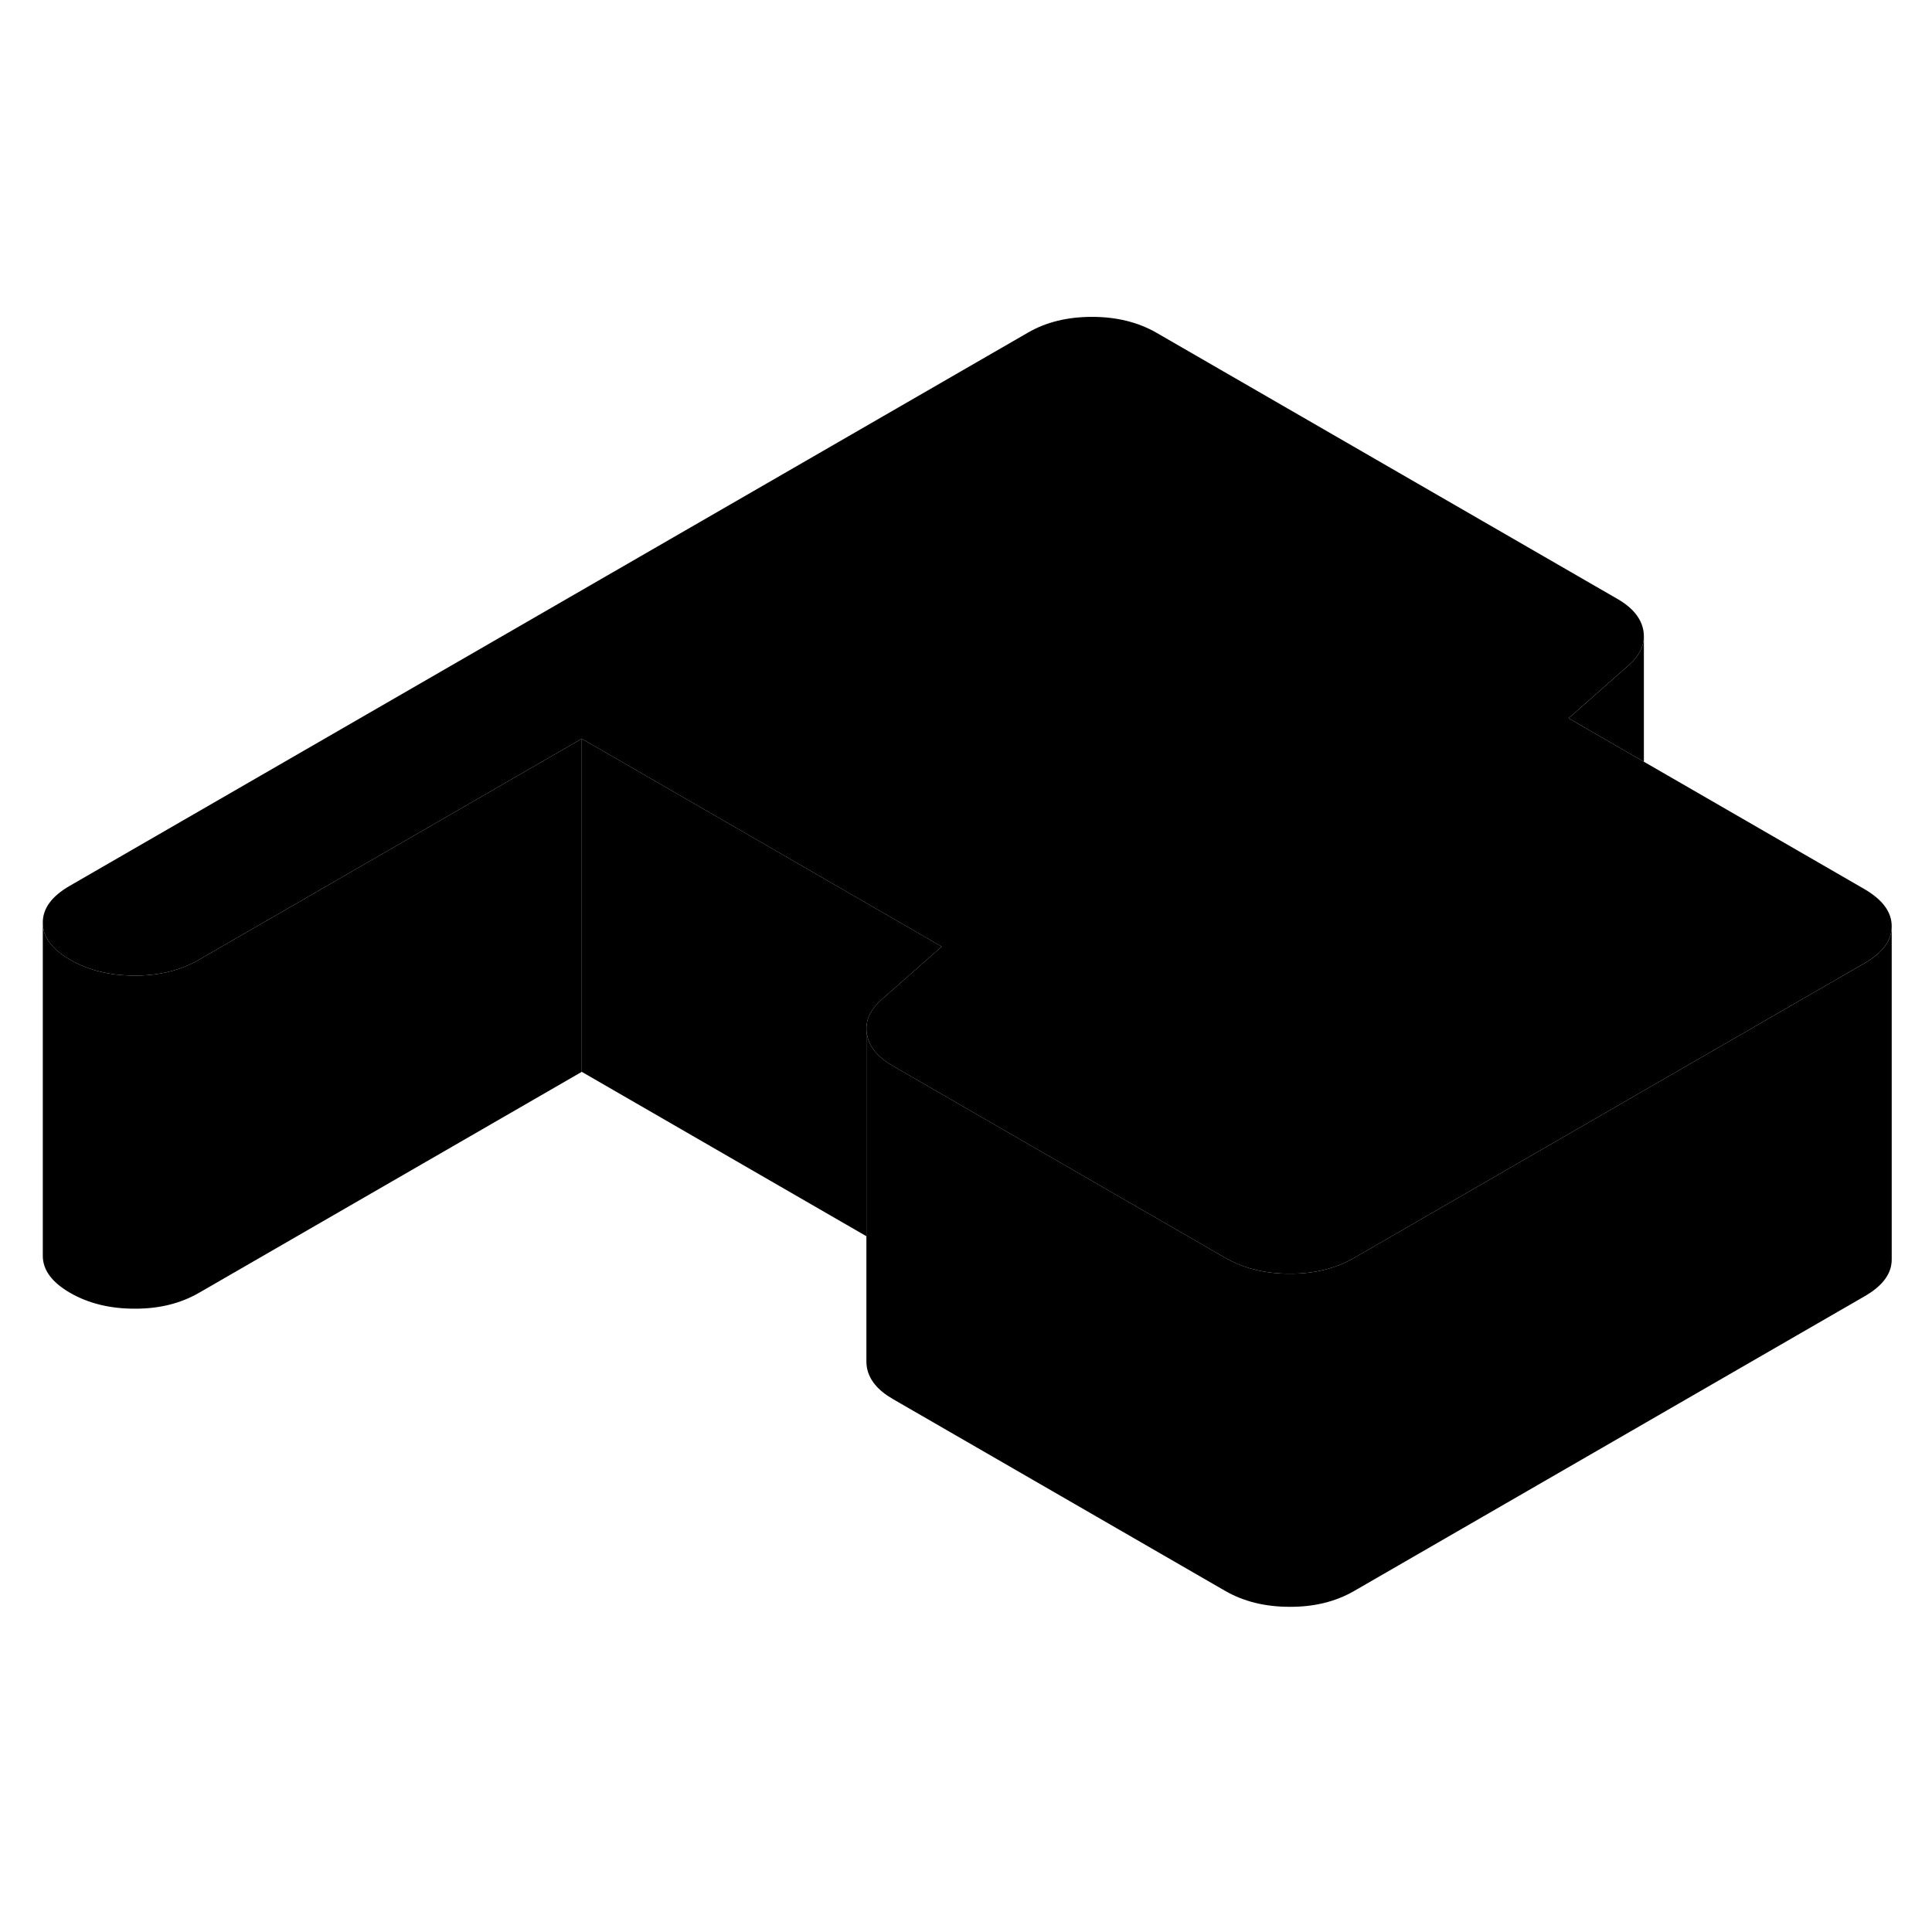 <svg viewBox="0 0 116 82" class="pr-icon-iso-duotone-secondary" xmlns="http://www.w3.org/2000/svg" height="48"
     width="48" stroke-width="1px" stroke-linecap="round" stroke-linejoin="round">
    <path d="M113.58 38.605V38.625C113.58 39.465 113.04 40.205 111.96 40.825L98.481 48.605L81.27 58.545C80.18 59.165 78.9 59.485 77.43 59.475C75.95 59.475 74.67 59.155 73.57 58.525L53.6 46.995C52.7 46.475 52.18 45.845 52.05 45.105C52.03 44.985 52.02 44.875 52.02 44.755V44.725C52.03 44.125 52.32 43.565 52.9 43.045L56.54 39.835L44.53 32.895L34.93 27.355L11.91 40.645C10.82 41.265 9.54 41.585 8.07 41.575C6.59 41.575 5.31 41.255 4.21 40.625C3.12 39.995 2.57 39.255 2.57 38.405C2.56 37.555 3.1 36.815 4.19 36.185L61.73 2.965C62.821 2.335 64.1 2.025 65.57 2.025C67.04 2.025 68.33 2.345 69.43 2.975L97.121 18.965C98.02 19.485 98.54 20.115 98.67 20.855C98.69 20.975 98.701 21.095 98.701 21.205C98.701 21.815 98.41 22.385 97.82 22.915L94.18 26.125L98.701 28.735L111.93 36.375C113.03 37.015 113.58 37.755 113.58 38.605Z" class="pr-icon-iso-duotone-primary-stroke" stroke-linejoin="round"/>
    <path d="M113.581 38.625V58.605C113.591 59.455 113.051 60.195 111.961 60.825L81.27 78.545C80.18 79.165 78.9 79.485 77.43 79.475C75.951 79.475 74.671 79.155 73.571 78.525L53.601 66.995C52.701 66.475 52.181 65.845 52.05 65.105C52.031 64.985 52.02 64.875 52.02 64.755V44.755C52.02 44.875 52.031 44.985 52.05 45.105C52.181 45.845 52.701 46.475 53.601 46.995L73.571 58.525C74.671 59.155 75.951 59.475 77.43 59.475C78.9 59.485 80.18 59.165 81.27 58.545L98.481 48.605L111.961 40.825C113.041 40.205 113.581 39.465 113.581 38.625Z" class="pr-icon-iso-duotone-primary-stroke" stroke-linejoin="round"/>
    <path d="M98.701 21.205V28.735L94.181 26.125L97.821 22.915C98.411 22.385 98.701 21.815 98.701 21.205Z" class="pr-icon-iso-duotone-primary-stroke" stroke-linejoin="round"/>
    <path d="M98.7 21.205V21.105" class="pr-icon-iso-duotone-primary-stroke" stroke-linejoin="round"/>
    <path d="M52.02 64.835V64.755" class="pr-icon-iso-duotone-primary-stroke" stroke-linejoin="round"/>
    <path d="M56.541 39.835L52.901 43.045C52.321 43.565 52.031 44.125 52.021 44.725V57.225L34.931 47.355V27.355L44.531 32.895L56.541 39.835Z" class="pr-icon-iso-duotone-primary-stroke" stroke-linejoin="round"/>
    <path d="M34.93 27.355V47.355L11.91 60.645C10.82 61.265 9.54 61.585 8.07 61.575C6.59 61.575 5.31 61.255 4.21 60.625C3.12 59.995 2.57 59.255 2.57 58.405V38.405C2.57 39.255 3.12 39.995 4.21 40.625C5.31 41.255 6.59 41.575 8.07 41.575C9.54 41.585 10.82 41.265 11.91 40.645L34.93 27.355Z" class="pr-icon-iso-duotone-primary-stroke" stroke-linejoin="round"/>
</svg>